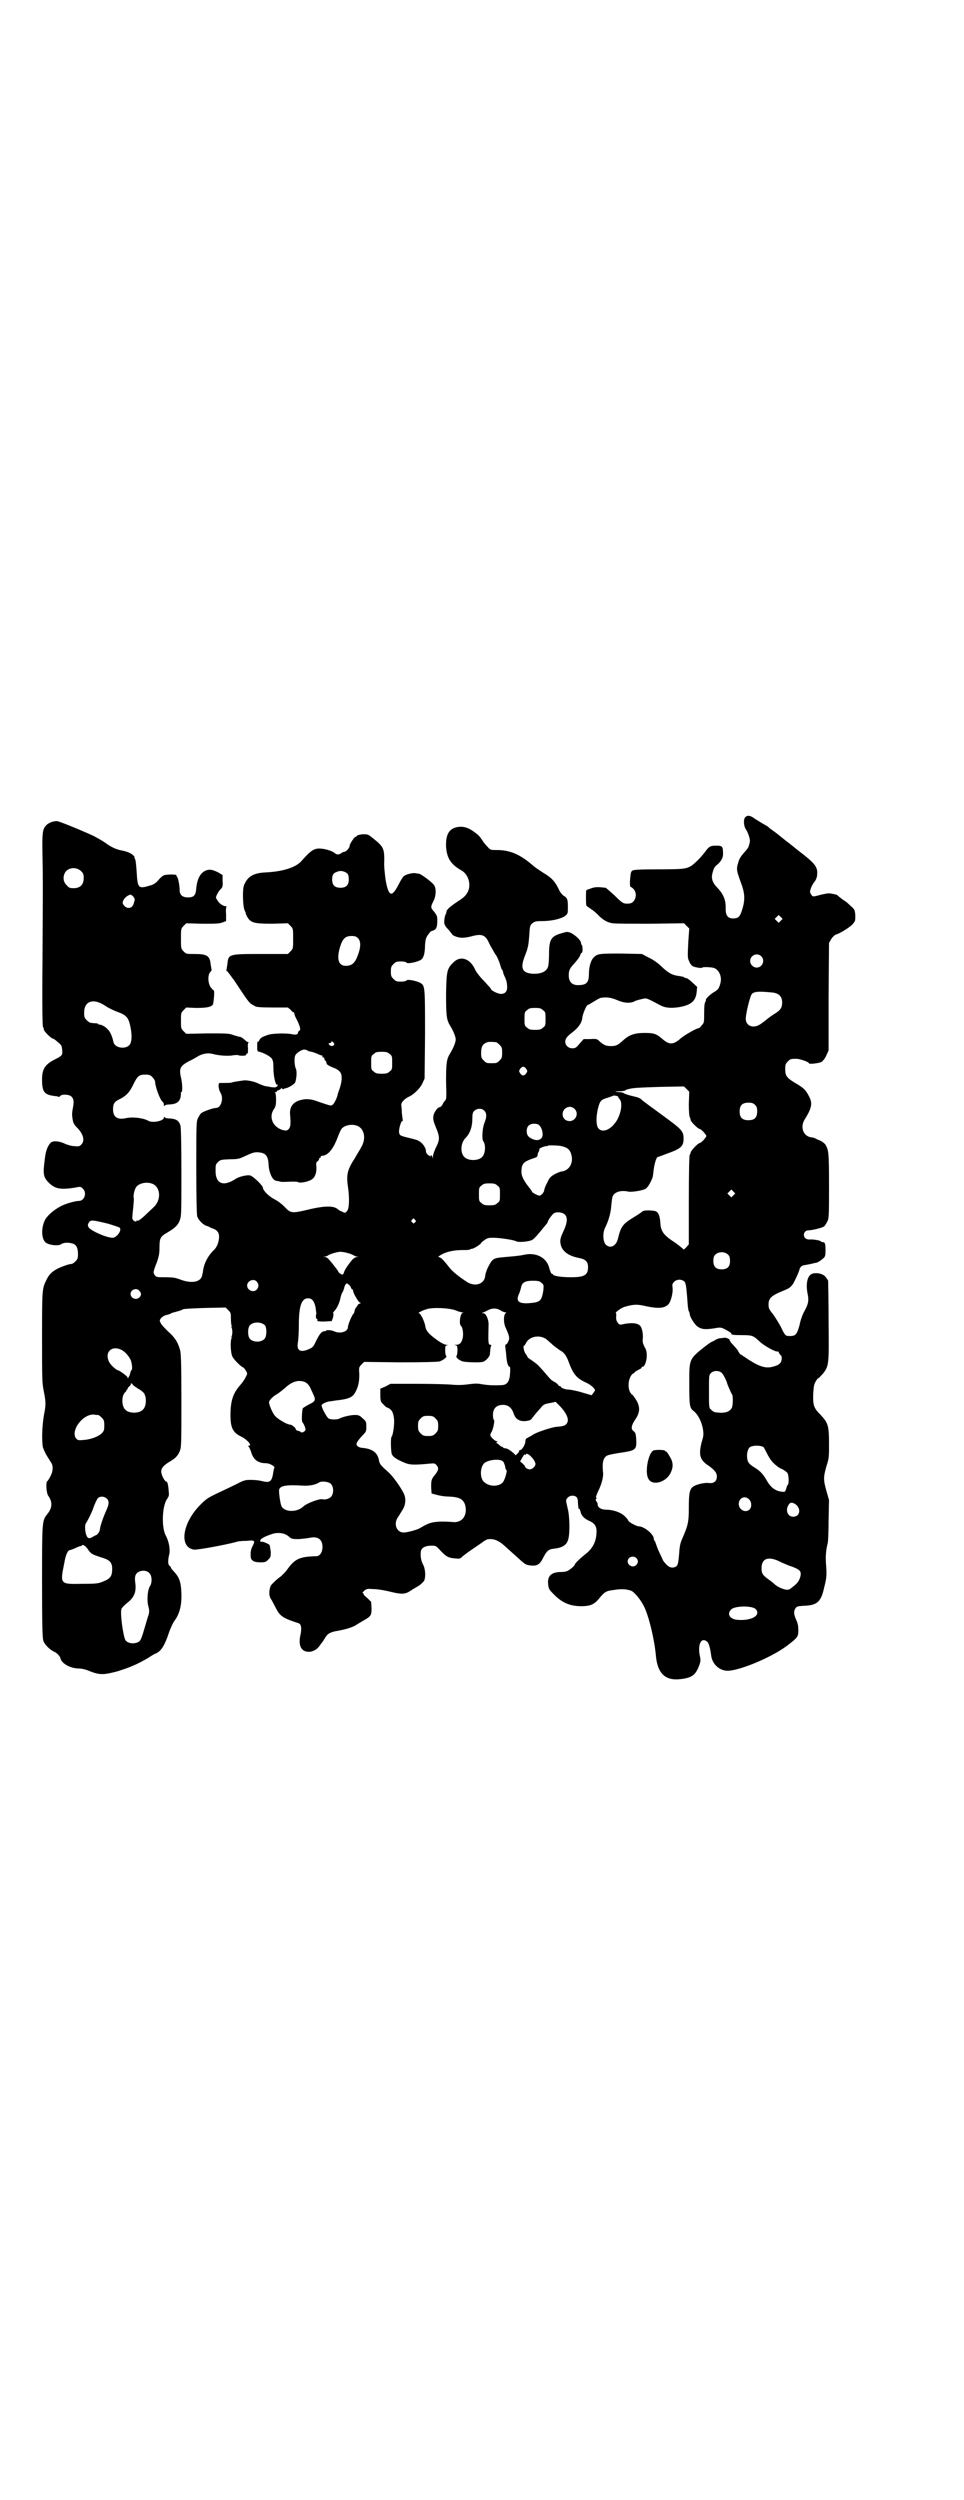 <?xml version="1.0" standalone="no"?>
<!DOCTYPE svg PUBLIC "-//W3C//DTD SVG 20010904//EN"
 "http://www.w3.org/TR/2001/REC-SVG-20010904/DTD/svg10.dtd">
<svg version="1.0" xmlns="http://www.w3.org/2000/svg"
 width="1100pt" height="2850pt" viewBox="0 0 1100 2850"
 preserveAspectRatio="xMidYMid meet">
<g transform="translate(0,2850) scale(0.5,-0.5)"
fill="#000000" stroke="none">
<path d="M1701 3837 c-5 -5 -4 -21 2 -29 5 -8 10 -24 8 -28 0 -2 -1 -5 -2 -8
0 -3 -6 -11 -11 -16 -7 -8 -11 -14 -13 -22 -5 -15 -4 -19 5 -44 10 -26 11 -40
4 -63 -5 -17 -9 -21 -21 -21 -12 0 -17 7 -17 22 1 19 -5 33 -17 46 -14 14 -17
24 -12 39 2 8 5 12 9 15 10 8 15 17 14 28 0 14 -2 16 -15 16 -14 0 -17 -2 -25
-13 -8 -11 -25 -29 -34 -34 -11 -6 -18 -7 -74 -7 -44 0 -56 -1 -59 -3 -3 -2
-4 -6 -5 -20 -1 -11 0 -17 1 -17 1 0 4 -2 7 -5 10 -11 4 -32 -10 -33 -13 -1
-15 0 -33 18 -10 9 -20 18 -21 18 -18 2 -23 2 -32 -1 -6 -2 -12 -4 -12 -5 -1
-2 -1 -28 0 -34 0 -1 4 -4 10 -8 5 -3 12 -9 16 -13 11 -12 23 -19 35 -20 5 -1
44 -1 86 -1 l76 1 6 -6 6 -6 -2 -27 c-2 -39 -2 -40 2 -48 1 -4 5 -9 8 -11 7
-3 21 -5 22 -3 1 2 21 1 27 -1 12 -5 18 -21 14 -35 -3 -11 -5 -14 -13 -19 -8
-4 -22 -17 -20 -19 0 0 0 -2 -1 -4 -2 -1 -3 -10 -3 -25 0 -21 0 -23 -5 -28 -3
-4 -6 -7 -7 -7 -5 0 -33 -16 -41 -23 -17 -15 -26 -16 -42 -2 -14 12 -19 14
-41 14 -22 0 -35 -4 -49 -17 -12 -11 -16 -13 -28 -13 -12 0 -17 3 -27 12 -4 4
-6 5 -20 4 l-15 0 -9 -10 c-8 -10 -10 -11 -17 -11 -9 0 -16 7 -16 15 0 7 4 12
17 22 13 10 21 21 22 33 1 9 10 30 13 29 1 0 7 4 14 8 6 4 14 8 15 8 13 2 23
1 37 -5 16 -7 30 -8 40 -3 3 2 11 4 16 5 12 3 9 4 45 -15 10 -5 24 -6 42 -3
27 5 37 14 39 35 l1 11 -11 10 c-6 6 -12 10 -14 10 -2 0 -4 1 -5 2 -1 1 -6 2
-13 3 -14 2 -22 6 -39 22 -8 8 -20 16 -29 20 l-15 8 -47 1 c-51 0 -55 0 -64
-10 -6 -6 -10 -22 -10 -36 0 -20 -5 -26 -25 -26 -14 0 -21 8 -21 22 0 12 2 16
14 29 8 9 12 15 13 20 1 1 2 3 3 3 2 0 2 16 0 17 -1 1 -2 3 -2 5 0 6 -13 18
-23 23 -8 3 -9 3 -19 0 -26 -7 -31 -14 -31 -48 0 -12 -1 -25 -2 -28 -3 -12
-16 -18 -36 -17 -24 2 -28 13 -17 41 7 18 8 22 10 48 1 20 2 22 7 26 5 4 7 5
23 5 20 0 43 5 52 12 6 5 6 6 6 20 0 17 -1 21 -10 26 -3 2 -8 8 -10 13 -9 19
-17 28 -36 39 -9 6 -20 13 -24 17 -29 25 -52 35 -82 35 -14 0 -15 0 -21 7 -4
4 -10 11 -12 15 -7 10 -9 12 -17 18 -16 12 -28 15 -42 12 -18 -4 -25 -18 -24
-45 2 -26 11 -40 36 -54 13 -8 20 -26 16 -42 -3 -10 -8 -17 -22 -26 -20 -13
-28 -20 -29 -25 0 -2 -1 -4 -1 -5 -2 -2 -4 -11 -4 -16 -1 -7 1 -12 9 -20 5 -6
9 -11 9 -11 0 -3 14 -8 22 -8 5 0 14 1 21 3 25 7 33 4 42 -17 3 -6 9 -16 13
-23 5 -6 9 -17 11 -23 2 -7 4 -13 5 -13 1 -1 2 -3 2 -5 0 -2 2 -7 4 -11 2 -4
5 -12 5 -18 2 -14 -3 -21 -14 -21 -7 0 -23 8 -23 12 0 1 -7 8 -15 17 -9 9 -16
18 -20 25 -11 26 -33 34 -49 19 -16 -15 -17 -20 -18 -73 0 -49 1 -59 9 -72 8
-13 13 -26 13 -32 0 -6 -5 -19 -13 -32 -8 -13 -9 -23 -9 -64 1 -35 1 -40 -2
-43 -2 -2 -5 -6 -6 -9 -2 -3 -4 -6 -6 -6 -5 0 -14 -12 -15 -21 -1 -6 0 -11 6
-26 9 -21 9 -28 -1 -47 -3 -7 -6 -15 -6 -19 0 -5 -1 -5 -1 -1 -1 2 -2 4 -3 4
-1 0 -2 -1 -1 -2 1 -2 -1 0 -5 2 -4 3 -6 6 -6 10 0 7 -8 19 -17 23 -2 2 -11 4
-19 6 -21 5 -24 6 -25 12 -2 6 4 27 7 27 1 0 2 1 1 3 0 1 -1 8 -2 16 0 8 -1
16 -1 16 -2 6 6 15 16 20 12 5 27 20 32 31 l5 11 1 99 c0 105 0 112 -9 118 -7
5 -30 10 -33 7 -1 -2 -7 -3 -13 -3 -10 0 -12 1 -17 6 -5 5 -6 7 -6 17 0 10 1
12 6 17 5 5 7 6 17 6 6 0 12 -1 13 -3 3 -3 26 2 33 7 6 4 9 16 9 34 1 12 2 16
7 23 3 4 6 8 7 8 0 0 3 1 6 2 6 3 8 8 8 23 0 9 -1 11 -7 19 -8 9 -9 11 -2 24
7 14 7 32 0 39 -6 7 -29 24 -33 24 -2 0 -5 1 -7 1 -7 2 -24 -3 -28 -7 -2 -2
-7 -10 -11 -18 -16 -31 -23 -29 -30 10 -2 16 -4 32 -3 44 0 28 -2 32 -26 51
-11 9 -11 9 -24 9 -6 -1 -12 -2 -13 -4 0 -1 -1 -2 -3 -2 -2 0 -13 -16 -13 -20
0 -5 -8 -14 -12 -14 -1 0 -5 -1 -7 -3 -5 -4 -11 -4 -15 0 -4 4 -19 9 -29 10
-17 2 -24 -2 -47 -28 -13 -15 -43 -24 -81 -26 -28 -1 -42 -9 -50 -29 -4 -9 -3
-47 1 -57 2 -4 3 -7 3 -7 -1 0 1 -4 3 -8 8 -14 16 -16 57 -16 l36 1 6 -6 c6
-6 6 -7 6 -29 0 -22 0 -23 -6 -29 l-6 -6 -60 0 c-75 0 -76 0 -78 -23 -1 -6 -2
-12 -2 -13 -1 -2 0 -3 1 -3 1 0 8 -10 17 -22 29 -44 34 -51 40 -54 3 -2 6 -3
7 -4 2 -2 13 -3 43 -3 l32 0 6 -5 c3 -4 6 -6 7 -6 1 0 2 -2 2 -4 0 -1 2 -7 5
-12 8 -16 10 -24 6 -26 -2 -1 -3 -3 -3 -5 0 -3 -5 -5 -13 -3 -13 3 -44 2 -54
-1 -15 -5 -18 -7 -21 -12 -1 -3 -3 -5 -4 -4 -1 0 -1 -4 -1 -11 0 -10 0 -11 5
-12 9 -2 24 -10 28 -15 3 -5 4 -8 4 -23 0 -17 5 -40 9 -37 0 1 1 1 1 0 0 -4
-5 -7 -10 -6 -3 0 -9 1 -13 2 -5 0 -13 3 -20 6 -9 5 -24 8 -33 8 -6 -1 -24 -3
-29 -5 -3 -1 -10 -1 -16 -1 -5 0 -11 0 -12 0 -4 -2 -2 -15 2 -22 8 -12 2 -35
-10 -35 -7 0 -29 -8 -34 -12 -2 -2 -5 -7 -7 -11 -4 -7 -4 -15 -4 -112 0 -75 1
-106 2 -112 3 -9 14 -20 22 -22 3 -1 6 -2 7 -3 1 -1 4 -2 7 -3 9 -3 14 -9 14
-18 0 -12 -5 -25 -12 -31 -14 -14 -23 -31 -25 -50 -1 -5 -2 -10 -3 -12 -6 -12
-26 -14 -49 -5 -11 4 -16 5 -34 5 -19 0 -20 0 -24 5 -2 3 -3 7 -2 9 0 1 3 11
7 20 5 15 6 21 6 34 0 21 2 25 18 34 17 10 25 17 29 30 3 8 3 22 3 107 0 66
-1 100 -2 106 -3 12 -10 16 -24 17 -6 0 -12 1 -12 3 -2 1 -2 1 -2 -1 0 -8 -27
-13 -36 -7 -11 6 -34 9 -49 6 -21 -5 -31 2 -31 20 0 12 3 17 13 22 17 8 25 17
33 34 10 20 13 23 28 23 9 0 11 -1 16 -6 3 -3 6 -8 6 -10 0 -11 11 -41 17 -46
2 -1 3 -4 3 -7 0 -3 1 -3 2 -2 0 2 6 3 12 3 14 1 21 5 24 16 1 5 1 9 1 10 -1
1 0 2 1 2 3 0 2 19 0 29 -6 25 -4 30 18 42 7 3 17 9 22 12 10 5 21 7 32 4 15
-4 35 -5 46 -3 7 1 12 1 12 0 0 0 4 -1 9 -1 6 0 9 1 9 3 0 1 1 2 2 2 2 0 2 4
2 12 -1 7 0 12 1 13 1 0 1 1 0 1 -2 0 -5 2 -7 4 -7 6 -10 8 -12 8 -2 0 -8 2
-15 4 -10 4 -15 4 -60 4 l-48 -1 -6 6 c-6 6 -6 7 -6 24 0 17 0 18 6 24 l6 6
22 -1 c25 0 35 2 39 8 2 6 4 32 2 32 -1 0 -4 3 -7 7 -7 10 -7 29 -1 35 2 2 3
4 3 4 0 1 -1 6 -2 12 -2 21 -8 25 -37 25 -19 0 -19 0 -25 6 -6 6 -6 7 -6 29 0
22 0 23 6 29 l6 6 37 -1 c31 0 38 0 46 3 l8 3 0 16 c-1 9 0 16 1 17 1 0 0 1
-2 1 -6 0 -16 7 -19 14 -4 5 -4 6 0 14 2 4 6 10 9 12 3 4 4 7 3 18 l0 13 -10
6 c-14 7 -21 8 -31 3 -11 -6 -17 -20 -19 -38 -1 -17 -5 -22 -19 -22 -13 0 -19
6 -19 17 0 11 -4 31 -7 31 0 0 -1 1 0 2 2 3 -24 3 -30 0 -2 -1 -8 -6 -12 -11
-6 -7 -11 -10 -19 -12 -26 -8 -28 -6 -30 30 -1 14 -2 28 -4 31 -1 2 -2 4 -1 4
1 0 -1 2 -3 4 -5 5 -15 9 -26 11 -12 2 -25 8 -37 17 -5 4 -18 11 -27 16 -35
16 -80 34 -84 34 -9 0 -19 -4 -24 -9 -9 -9 -10 -17 -9 -70 1 -55 1 -51 0 -243
-1 -97 0 -145 1 -147 1 -1 2 -4 2 -6 0 -4 17 -21 21 -21 1 0 6 -3 11 -8 8 -6
9 -8 10 -18 1 -12 0 -13 -18 -22 -21 -11 -28 -21 -28 -45 0 -29 5 -35 30 -38
3 0 7 -1 8 -2 0 0 2 0 3 2 4 5 21 4 26 -1 6 -6 6 -13 3 -28 -2 -11 -2 -16 1
-30 1 -3 4 -8 7 -11 16 -15 21 -32 11 -41 -4 -4 -6 -4 -16 -3 -6 0 -15 3 -20
5 -14 7 -29 8 -34 2 -7 -8 -11 -19 -13 -39 -4 -30 -3 -38 7 -49 15 -16 27 -19
60 -14 15 3 15 3 20 -2 10 -9 4 -28 -9 -28 -9 0 -33 -7 -43 -13 -15 -8 -31
-22 -35 -32 -9 -19 -7 -45 4 -51 8 -5 27 -7 33 -3 5 4 16 5 26 2 9 -2 13 -10
13 -24 0 -10 -1 -12 -6 -17 -5 -5 -8 -6 -12 -6 -1 0 -8 -2 -16 -5 -19 -7 -30
-15 -37 -29 -11 -22 -11 -21 -11 -132 0 -96 0 -105 4 -124 5 -26 5 -30 0 -56
-4 -24 -5 -57 -2 -72 2 -5 5 -13 9 -19 3 -5 8 -13 10 -16 5 -8 4 -20 -2 -31
-3 -6 -6 -10 -7 -11 -4 -2 -2 -28 2 -33 10 -14 10 -27 -2 -42 -12 -15 -12 -15
-12 -155 0 -104 1 -128 3 -134 3 -9 15 -20 23 -24 8 -3 15 -11 16 -16 3 -12
23 -23 42 -23 6 0 15 -2 22 -5 25 -10 33 -10 64 -2 30 9 48 17 72 31 9 6 16
10 17 10 1 0 4 2 7 4 8 6 15 18 23 42 4 12 10 24 12 27 13 17 18 37 17 65 -1
26 -5 36 -17 49 -4 4 -7 8 -7 9 0 1 -1 3 -3 4 -4 3 -4 13 -1 25 3 11 0 29 -7
43 -11 18 -9 68 2 84 5 7 5 9 4 19 -1 14 -3 21 -5 21 -4 0 -12 15 -12 23 0 8
5 14 20 23 12 7 18 13 22 23 4 9 4 16 4 116 0 85 -1 108 -3 115 -5 18 -12 29
-27 42 -7 7 -15 15 -17 19 -3 6 -3 7 0 11 2 3 8 7 13 8 5 1 10 3 11 4 1 1 7 2
13 4 6 1 12 4 14 5 2 1 19 2 50 3 l47 1 6 -6 c6 -6 6 -7 6 -20 0 -8 1 -15 2
-17 2 -2 1 -2 -1 -1 -2 1 -3 1 0 -1 3 -4 3 -18 0 -22 -3 -2 -2 -2 0 -1 2 1 3
1 1 -1 -4 -5 -3 -36 2 -44 4 -7 18 -21 23 -23 2 -1 5 -4 7 -8 4 -6 4 -7 0 -14
-2 -5 -7 -12 -12 -18 -17 -19 -23 -36 -23 -70 0 -29 6 -40 26 -49 13 -7 24
-20 16 -20 -2 0 -2 0 -1 -2 1 0 4 -6 6 -12 5 -18 16 -26 34 -26 9 0 22 -8 19
-11 -1 -1 -2 -7 -3 -14 -3 -17 -8 -20 -24 -16 -7 2 -18 3 -26 3 -12 0 -15 0
-32 -9 -10 -5 -29 -14 -44 -21 -23 -11 -26 -13 -41 -28 -40 -41 -48 -96 -13
-101 7 -1 73 11 98 18 2 1 12 2 22 2 19 2 20 1 13 -13 -3 -5 -4 -12 -4 -18 0
-10 1 -11 6 -15 3 -2 10 -3 17 -3 10 0 12 1 17 6 6 6 6 7 6 18 -1 7 -2 14 -3
16 -4 3 -16 8 -18 7 -2 -1 -3 0 -3 2 0 5 10 10 28 16 13 4 29 2 38 -7 6 -5 8
-5 23 -5 9 1 20 2 24 3 19 4 29 -4 29 -21 0 -12 -6 -21 -14 -21 -39 -1 -49 -6
-67 -31 -4 -6 -11 -12 -14 -15 -9 -6 -20 -17 -23 -21 -4 -10 -5 -22 0 -30 3
-4 7 -13 11 -20 10 -20 16 -24 53 -36 5 -2 7 -10 4 -25 -6 -25 1 -40 19 -40 8
0 18 5 23 12 2 2 4 6 6 8 2 2 5 7 8 12 6 10 12 13 29 16 18 3 37 9 43 14 3 2
10 6 15 9 18 10 19 12 19 29 l-1 14 -8 8 c-5 4 -9 8 -9 9 0 2 -1 3 -2 3 -2 0
0 2 3 5 6 5 7 5 22 4 9 0 26 -3 38 -6 24 -6 33 -6 44 1 3 2 11 7 18 11 7 4 13
10 15 13 4 9 3 28 -3 38 -5 10 -6 22 -4 31 2 7 11 11 23 11 11 0 11 0 21 -11
13 -14 19 -17 33 -18 10 -1 12 -1 16 3 3 3 15 12 27 20 12 8 22 15 23 16 1 1
4 2 7 4 12 3 24 0 39 -13 11 -10 30 -27 40 -36 8 -7 11 -9 20 -10 16 -2 22 2
30 18 7 14 12 19 23 20 21 2 31 9 34 22 4 15 3 52 -1 68 -2 9 -4 17 -4 19 0 6
7 12 14 12 9 0 13 -4 13 -15 0 -6 1 -10 1 -11 0 -1 0 -2 0 -2 0 -1 1 -2 2 -2
1 0 2 -3 3 -7 2 -9 9 -16 21 -21 13 -6 17 -14 15 -31 -1 -16 -9 -31 -21 -41
-15 -12 -28 -24 -28 -27 0 -2 -12 -13 -18 -15 -2 -1 -8 -2 -13 -2 -23 0 -32
-9 -30 -28 1 -10 2 -12 12 -22 19 -20 38 -28 64 -28 19 0 29 4 39 16 14 17 17
19 35 21 17 3 30 2 40 -2 7 -3 21 -20 28 -34 11 -20 25 -78 28 -115 4 -40 22
-57 58 -52 24 3 32 9 40 29 4 10 4 14 3 20 -7 29 2 48 16 36 4 -3 7 -16 9 -31
2 -18 16 -33 34 -35 23 -3 100 28 138 56 25 19 27 21 27 36 0 9 -1 16 -5 24
-6 14 -6 20 -1 27 3 4 6 4 19 5 30 1 39 9 46 42 6 23 6 29 4 55 -1 18 0 29 4
46 1 3 2 26 2 52 l1 46 -6 21 c-7 25 -7 31 0 56 6 18 6 22 6 51 0 41 -2 48
-19 66 -16 16 -18 22 -17 49 1 17 2 22 6 28 2 4 5 7 6 7 1 0 5 5 10 10 14 18
14 20 13 121 0 48 -1 90 -1 91 -1 2 -4 7 -7 10 -7 8 -28 10 -34 3 -8 -7 -10
-26 -5 -47 2 -12 0 -21 -8 -35 -4 -7 -9 -20 -11 -31 -6 -22 -9 -26 -22 -26
-10 0 -11 0 -20 19 -5 10 -14 24 -19 31 -9 11 -10 13 -10 22 0 14 6 20 33 31
15 6 17 8 23 16 4 7 13 26 15 34 0 3 6 8 8 8 11 2 22 4 24 5 1 0 4 1 6 1 4 1
10 5 17 11 3 3 4 6 4 17 0 15 -1 19 -6 19 -2 0 -4 1 -5 2 -1 2 -18 5 -26 4
-10 0 -15 8 -11 16 3 4 5 5 11 5 11 1 30 6 34 9 2 2 5 7 7 11 4 7 4 15 4 82 0
76 -1 81 -8 93 -2 3 -7 7 -11 9 -5 2 -10 4 -11 5 -2 1 -7 3 -11 3 -18 3 -25
23 -15 40 17 27 19 38 10 54 -7 14 -12 19 -33 31 -18 11 -21 16 -21 31 0 10 1
12 6 17 6 6 7 6 20 6 7 0 28 -7 28 -10 0 -3 24 0 29 3 3 2 8 8 11 15 l5 11 0
122 1 123 5 9 c3 5 8 9 10 10 8 2 30 15 38 23 7 8 7 8 7 21 -1 13 -2 14 -10
21 -5 5 -10 9 -11 10 -7 4 -18 13 -19 14 -1 2 -5 3 -17 5 -4 1 -13 -1 -22 -3
-18 -5 -18 -5 -22 1 -3 5 -3 6 0 15 2 5 6 12 9 15 3 5 5 10 5 17 1 15 -6 23
-28 41 -10 8 -21 16 -24 19 -4 3 -10 8 -14 11 -4 3 -13 10 -19 15 -6 5 -14 11
-17 13 -3 2 -7 5 -8 6 -1 2 -7 5 -12 8 -6 3 -14 9 -20 12 -10 8 -17 9 -22 4z
m-1516 -123 c5 -5 6 -7 6 -16 0 -15 -8 -23 -23 -23 -9 0 -11 1 -16 7 -9 8 -9
23 -1 32 9 9 24 9 34 0z m608 -6 c2 -2 3 -7 3 -13 0 -13 -6 -19 -19 -19 -13 0
-19 6 -19 19 0 11 3 15 13 18 7 3 17 0 22 -5z m-487 -65 c-2 -9 -6 -13 -13
-13 -6 0 -13 7 -13 12 0 6 7 14 14 17 4 2 5 2 10 -3 4 -5 4 -7 2 -13z m1476
-42 l-5 -5 -4 4 -5 5 4 4 5 5 4 -4 5 -5 -4 -4z m-965 -40 c6 -6 7 -18 1 -35
-7 -21 -14 -28 -29 -28 -17 0 -21 16 -13 43 6 19 12 25 26 25 8 0 11 -1 15 -5z
m920 -41 c10 -9 3 -26 -10 -26 -8 0 -15 7 -15 15 0 13 16 20 25 11z m27 -83
c14 -2 21 -9 21 -23 0 -11 -4 -17 -15 -24 -5 -3 -14 -9 -20 -14 -6 -5 -14 -11
-18 -13 -15 -8 -30 -1 -30 14 0 13 10 53 14 57 6 6 18 6 48 3z m-1524 -30 c7
-5 20 -11 28 -14 20 -7 25 -13 29 -31 5 -22 4 -39 -2 -45 -10 -10 -33 -6 -36
7 -3 14 -8 25 -14 30 -5 6 -16 11 -19 10 -1 0 -2 1 -2 2 0 0 -3 1 -6 1 -4 0
-9 1 -11 1 -2 0 -6 3 -9 6 -5 5 -6 7 -6 17 0 27 21 34 48 16z m999 -10 c6 -4
6 -6 6 -20 0 -14 0 -16 -6 -20 -4 -4 -7 -5 -18 -5 -11 0 -14 1 -18 5 -6 4 -6
6 -6 20 0 14 0 16 6 20 4 4 7 5 18 5 11 0 14 -1 18 -5z m-478 -74 c5 -4 -1
-10 -7 -7 -5 3 -5 6 -1 6 2 0 3 1 3 2 0 3 2 2 5 -1z m371 1 c1 0 5 -3 8 -6 5
-5 6 -7 6 -18 0 -11 -1 -13 -6 -18 -6 -6 -7 -6 -18 -6 -11 0 -12 0 -18 6 -5 5
-6 7 -6 17 0 14 3 20 12 24 5 2 8 2 22 1z m-429 -20 c3 -1 6 -2 8 -2 1 0 7 -2
12 -4 6 -3 11 -5 12 -4 0 0 1 -1 1 -3 0 -2 1 -3 2 -2 1 1 2 0 2 -2 0 -1 1 -4
3 -6 2 -2 3 -3 2 -3 -1 0 0 -2 1 -4 1 -2 7 -5 14 -8 7 -2 14 -7 16 -10 5 -6 5
-19 0 -35 -2 -7 -5 -13 -5 -15 -2 -10 -8 -21 -11 -24 -5 -4 -5 -3 -27 4 -19 7
-24 8 -35 8 -25 -2 -38 -14 -36 -35 2 -23 1 -28 -3 -33 -4 -4 -6 -4 -11 -3
-24 5 -36 29 -23 48 4 6 5 10 5 22 0 10 -1 15 -2 16 -2 0 -2 1 1 1 1 0 3 1 3
2 0 1 2 2 5 3 2 1 5 3 5 4 1 1 2 1 2 -1 0 -1 1 -2 3 -1 1 1 4 2 6 2 7 2 19 9
21 14 3 10 4 25 1 31 -3 6 -4 25 -1 30 3 6 16 14 21 13 2 0 6 -1 8 -3z m186
-7 c6 -4 6 -6 6 -20 0 -14 0 -16 -6 -20 -4 -4 -7 -5 -18 -5 -11 0 -14 1 -18 5
-6 4 -6 6 -6 20 0 14 0 16 6 20 4 4 7 5 18 5 11 0 14 -1 18 -5z m312 -34 c3
-5 3 -5 0 -10 -2 -3 -5 -5 -7 -5 -2 0 -5 2 -7 5 -3 5 -3 5 0 10 2 3 5 5 7 5 2
0 5 -2 7 -5z m371 -80 c0 -17 1 -28 2 -30 1 -1 2 -4 2 -6 0 -4 17 -21 21 -21
3 0 15 -13 15 -16 0 -3 -12 -16 -15 -16 -4 0 -21 -18 -21 -22 0 -2 -1 -4 -2
-5 -1 -1 -2 -40 -2 -103 l0 -101 -6 -7 c-3 -3 -6 -5 -6 -5 -1 2 -13 12 -27 21
-19 13 -25 22 -26 40 -1 17 -5 25 -12 27 -11 2 -26 2 -29 -1 -2 -2 -11 -8 -21
-14 -24 -15 -28 -20 -35 -49 -4 -16 -18 -23 -28 -12 -6 7 -7 26 -1 38 8 16 13
34 14 50 1 10 2 20 4 23 5 9 19 13 36 9 9 -1 33 3 39 7 5 4 11 14 15 25 1 2 2
11 3 20 2 13 6 27 9 27 0 0 9 3 19 7 34 12 40 17 40 35 0 17 -4 21 -45 51 -37
27 -48 35 -52 39 -2 2 -7 4 -11 5 -14 3 -27 7 -29 9 -1 1 -6 2 -10 2 -12 1
-11 2 1 2 6 0 12 1 13 2 1 1 5 3 8 3 3 1 8 2 11 2 3 1 30 2 60 3 l55 1 6 -6 6
-6 -1 -28z m-161 16 c0 -1 1 -3 3 -5 8 -8 3 -37 -10 -54 -12 -16 -29 -23 -38
-13 -6 6 -6 28 -1 47 4 16 7 19 21 23 6 2 12 4 14 5 3 1 13 -2 11 -3z m312
-18 c4 -4 5 -7 5 -15 0 -14 -6 -20 -20 -20 -14 0 -20 6 -20 20 0 14 6 20 20
20 8 0 11 -1 15 -5z m-412 -9 c11 -10 3 -28 -11 -28 -9 0 -16 6 -16 16 0 14
17 22 27 12z m-206 -4 c6 -6 6 -14 1 -27 -5 -11 -7 -38 -3 -43 6 -8 5 -29 -3
-36 -8 -9 -32 -9 -40 0 -10 9 -9 32 2 43 11 11 16 26 16 46 0 9 1 13 4 16 6 6
17 7 23 1z m126 -34 c7 -7 9 -21 6 -27 -4 -6 -10 -8 -19 -5 -11 4 -16 9 -16
19 0 11 6 17 17 17 6 0 9 -1 12 -4z m-415 -1 c16 -7 20 -30 8 -49 -1 -3 -9
-15 -15 -26 -16 -24 -19 -37 -15 -63 4 -27 3 -51 -2 -56 -4 -5 -5 -5 -12 -1
-4 1 -8 4 -9 5 -9 8 -28 8 -60 1 -46 -11 -47 -11 -62 5 -6 6 -15 13 -23 17
-12 6 -26 20 -26 26 0 5 -23 27 -29 28 -7 2 -26 -3 -32 -7 -30 -20 -48 -12
-47 20 0 10 0 12 5 17 6 6 7 6 27 7 20 0 22 1 37 8 13 6 18 8 26 8 19 -1 25
-7 26 -29 1 -18 9 -35 17 -36 0 0 3 -1 6 -1 5 -2 8 -2 30 -1 6 0 13 0 14 -1 3
-3 21 0 30 5 9 5 13 16 12 31 -1 7 0 9 2 11 2 1 4 3 4 5 0 2 1 3 2 3 1 0 2 1
2 3 0 1 2 2 4 2 13 1 25 16 35 43 3 8 7 17 9 19 7 8 24 11 36 6z m465 -46 c14
-3 20 -8 23 -20 5 -19 -5 -36 -23 -38 -2 0 -9 -3 -15 -6 -10 -6 -12 -8 -17
-19 -4 -7 -7 -15 -7 -18 -1 -5 -7 -12 -11 -12 -4 0 -18 8 -17 9 1 0 -2 4 -6 9
-12 15 -18 26 -18 36 0 18 4 23 24 30 12 4 12 4 13 9 0 2 1 6 3 8 1 3 1 5 1 5
-2 2 15 8 17 7 1 -1 2 0 2 1 0 1 22 1 31 -1z m-933 -86 c19 -8 20 -37 3 -53
-4 -4 -12 -11 -17 -16 -10 -10 -20 -17 -20 -15 0 1 -1 1 -2 0 -2 -5 -11 1 -10
7 0 3 1 13 2 23 1 10 2 20 1 23 -1 5 2 20 7 25 7 8 24 11 36 6z m787 -4 c6 -4
6 -6 6 -20 0 -14 0 -16 -6 -20 -4 -4 -7 -5 -18 -5 -11 0 -14 1 -18 5 -6 4 -6
6 -6 20 0 14 0 16 6 20 4 4 7 5 18 5 11 0 14 -1 18 -5z m539 -22 l-5 -5 -4 4
-5 5 4 4 5 5 4 -4 5 -5 -4 -4z m-385 -44 c7 -7 6 -19 -4 -40 -6 -13 -7 -18 -6
-25 2 -17 16 -29 42 -34 16 -3 21 -9 21 -21 0 -18 -8 -23 -39 -23 -22 0 -40 3
-41 6 0 1 -1 2 -3 2 -1 0 -3 5 -5 11 -5 25 -30 39 -59 32 -9 -2 -20 -3 -43 -5
-24 -2 -27 -3 -35 -17 -5 -9 -9 -18 -10 -28 -3 -17 -23 -23 -41 -12 -18 12
-34 24 -42 35 -13 17 -19 22 -23 22 -2 0 0 2 7 6 13 7 30 10 48 10 7 0 14 0
16 1 1 1 4 2 6 2 5 1 20 11 20 13 0 1 4 4 8 7 7 5 10 5 20 5 15 0 47 -5 52 -8
5 -3 26 -1 34 2 5 1 13 10 34 36 2 2 4 5 4 6 0 2 6 12 12 18 5 6 21 5 27 -1z
m-342 -12 c3 -3 3 -3 0 -6 -3 -3 -3 -3 -6 0 -3 2 -3 3 -1 6 4 4 4 4 7 0z
m-700 -9 c13 -4 25 -8 26 -9 6 -6 -7 -23 -16 -23 -14 0 -50 16 -55 24 -2 5 -2
6 1 11 4 6 7 6 44 -3z m547 -67 c5 -1 11 -4 13 -5 1 -1 4 -2 7 -3 l5 0 -5 -1
c-3 0 -7 -3 -10 -6 -10 -12 -18 -24 -19 -29 -1 -3 -2 -5 -4 -5 -2 0 -9 5 -9 7
0 1 -11 16 -21 27 -2 3 -6 6 -9 6 l-5 1 5 0 c3 1 6 2 7 3 4 3 21 8 28 8 3 0
11 -1 17 -3z m868 -4 c3 -3 4 -7 4 -14 0 -13 -6 -19 -19 -19 -13 0 -19 6 -19
19 0 7 1 11 4 14 7 8 23 8 30 0z m-1076 -61 c5 -6 5 -12 0 -18 -7 -8 -22 -2
-22 9 0 11 15 17 22 9z m976 0 c3 -4 4 -9 6 -33 2 -31 3 -34 5 -36 0 -1 1 -3
1 -4 0 -7 9 -21 16 -28 10 -8 19 -9 43 -5 11 2 13 2 24 -4 7 -4 12 -7 12 -8
-2 -3 4 -4 25 -4 23 0 25 -1 40 -15 11 -10 38 -25 41 -22 0 1 2 -1 3 -4 2 -3
3 -5 4 -5 1 0 2 -3 2 -7 0 -9 -5 -15 -17 -18 -18 -6 -32 -2 -60 16 -9 6 -16
11 -17 11 -1 1 -4 4 -6 9 -3 4 -9 11 -13 15 -4 4 -6 8 -6 9 2 1 -8 6 -12 5 -2
0 -6 -1 -9 -1 -3 0 -9 -2 -13 -5 -4 -2 -8 -4 -8 -4 -1 0 -6 -4 -13 -9 -38 -30
-37 -29 -37 -86 0 -51 1 -55 10 -62 10 -8 18 -24 21 -40 2 -13 2 -16 -3 -32
-7 -29 -4 -40 18 -54 12 -9 17 -15 17 -23 0 -11 -7 -17 -19 -15 -11 1 -30 -4
-36 -9 -7 -6 -9 -14 -9 -47 0 -34 -2 -41 -15 -71 -4 -9 -6 -16 -7 -33 -2 -24
-3 -28 -8 -31 -8 -4 -15 -2 -23 7 -4 4 -7 9 -7 10 0 0 -3 7 -7 15 -4 8 -7 17
-8 20 -1 3 -2 6 -3 7 -1 1 -2 3 -2 5 0 10 -22 28 -34 28 -5 0 -24 10 -24 13 0
1 -3 5 -8 10 -9 9 -27 15 -42 15 -12 0 -20 5 -20 12 0 2 -1 5 -3 7 -2 4 -2 5
0 6 1 1 1 1 0 2 -2 1 0 6 4 15 8 16 13 34 11 45 -2 22 1 33 11 37 2 1 16 4 30
6 34 5 36 7 35 30 -1 14 -2 16 -6 19 -7 5 -5 14 4 27 11 16 11 29 2 44 -4 6
-7 11 -9 12 -12 8 -11 38 1 48 2 1 5 3 6 5 2 1 5 3 9 5 3 1 5 3 5 4 0 1 1 2 3
2 4 0 9 13 9 25 0 8 -1 14 -5 20 -4 8 -5 12 -4 19 1 12 -2 27 -8 31 -7 5 -18
5 -32 3 -13 -3 -13 -3 -17 2 -3 4 -4 7 -4 13 1 5 0 9 0 9 -5 0 12 13 21 15 18
5 27 6 47 1 29 -6 43 -5 52 5 5 6 10 25 9 36 -1 8 -1 10 3 14 6 7 18 7 24 1z
m-326 -3 c5 -4 5 -5 4 -17 -4 -24 -7 -27 -31 -29 -25 -2 -32 4 -25 20 2 4 4
11 5 15 2 12 9 16 27 16 13 0 16 -1 20 -5z m-440 -4 c2 -1 4 -4 5 -7 1 -2 2
-4 3 -4 2 0 2 -1 2 -1 -3 -2 12 -29 16 -29 2 0 2 -1 -1 -2 -3 -1 -5 -3 -5 -4
0 -1 -2 -3 -4 -6 -2 -2 -3 -6 -3 -8 0 -1 -1 -4 -3 -6 -3 -3 -12 -24 -12 -30 0
-10 -18 -16 -32 -9 -7 3 -18 3 -18 1 0 -1 -2 -1 -4 -1 -6 -1 -10 -5 -18 -21
-6 -13 -8 -16 -15 -19 -21 -10 -31 -5 -27 15 1 6 2 23 2 39 0 43 6 61 21 61 9
0 14 -6 17 -20 1 -7 2 -14 2 -15 -2 -6 -1 -11 1 -12 2 -1 2 -2 1 -4 -1 -1 3
-2 15 -2 l18 1 3 8 c1 6 2 9 0 10 -1 0 1 2 3 5 6 6 12 19 14 30 1 5 3 10 4 12
2 2 4 8 5 13 3 8 5 10 10 5z m-478 -14 c5 -5 5 -10 0 -15 -7 -7 -20 -2 -20 8
0 10 14 15 20 7z m723 -45 c5 -2 11 -4 14 -4 3 0 3 -1 1 -1 -6 -2 -9 -26 -4
-30 4 -3 6 -18 4 -27 -2 -11 -7 -16 -15 -16 -5 0 -5 -1 -1 -1 3 -1 4 -2 4 -12
0 -5 -1 -11 -2 -12 -3 -3 5 -10 14 -13 4 -1 17 -2 28 -2 20 0 20 1 27 7 4 4 7
9 7 11 0 3 1 8 1 11 0 3 1 7 2 9 1 1 0 2 -2 2 -5 0 -5 6 -4 47 0 11 -6 25 -12
25 -4 0 -4 0 0 2 2 0 7 3 11 5 9 5 20 5 29 -1 3 -2 8 -4 10 -4 3 0 3 0 0 -3
-4 -5 -4 -22 1 -32 8 -18 10 -24 6 -31 -1 -4 -4 -7 -5 -7 -2 -1 -2 -2 -2 -4 0
-1 1 -9 2 -17 1 -18 4 -30 8 -30 1 0 2 -4 1 -15 -1 -19 -7 -27 -20 -27 -19 -1
-31 0 -44 2 -9 2 -16 2 -31 0 -14 -2 -25 -2 -37 -1 -9 1 -45 2 -79 2 l-62 0
-11 -6 -12 -5 0 -15 c0 -13 1 -15 6 -20 3 -3 6 -6 7 -7 12 -4 16 -10 18 -25 2
-11 -2 -39 -5 -42 -3 -3 -2 -32 0 -40 3 -7 12 -13 32 -21 11 -4 22 -4 54 -1
11 1 12 1 16 -3 6 -7 5 -12 -3 -22 -9 -11 -9 -13 -9 -30 l1 -13 11 -3 c7 -2
19 -4 28 -4 25 -1 34 -6 38 -21 5 -23 -8 -40 -30 -37 -25 2 -45 1 -57 -5 -7
-3 -13 -7 -15 -8 -5 -4 -30 -11 -39 -11 -15 0 -23 18 -14 33 2 3 7 11 10 16 9
13 10 27 5 39 -7 15 -26 41 -35 49 -16 14 -21 19 -22 27 -3 18 -15 27 -38 29
-4 0 -9 2 -11 4 -5 4 -2 10 11 24 9 9 9 10 9 20 0 11 0 12 -8 19 -7 7 -10 8
-18 8 -10 0 -27 -4 -35 -8 -5 -3 -20 -3 -25 0 -4 2 -17 26 -16 30 0 3 11 8 18
9 2 0 8 1 14 2 29 3 39 7 45 19 7 13 9 24 9 40 -1 16 -1 17 5 23 l6 6 82 -1
c57 0 85 1 90 2 9 3 19 11 15 13 -1 1 -2 6 -2 12 0 10 0 11 5 12 3 0 3 0 -2 1
-5 0 -16 6 -31 18 -10 8 -15 14 -17 22 -1 11 -11 32 -15 32 -4 0 7 6 17 9 13
5 55 3 68 -3z m-436 -34 c4 -6 4 -24 -1 -30 -7 -9 -27 -9 -34 0 -5 6 -5 24 0
30 7 9 27 9 35 0z m638 -29 c3 -1 9 -7 15 -12 6 -6 15 -12 19 -15 10 -5 15
-12 20 -25 11 -30 18 -39 42 -50 9 -4 19 -13 19 -17 0 0 -2 -3 -4 -6 l-4 -5
-24 7 c-13 4 -27 6 -30 6 -6 0 -16 4 -16 6 0 1 -1 2 -3 2 -2 0 -3 1 -2 1 0 1
-3 4 -7 7 -5 2 -10 6 -12 8 -2 2 -8 9 -14 16 -14 16 -15 17 -29 27 -5 3 -9 6
-9 7 0 1 -2 4 -4 7 -4 4 -7 19 -4 19 1 0 3 3 5 7 7 13 27 18 42 10z m-965 -27
c7 -4 14 -11 20 -22 3 -7 5 -22 2 -24 -1 0 -2 -4 -3 -7 0 -3 -2 -6 -3 -8 -1
-1 -2 -3 -1 -3 0 -1 0 -1 -1 0 -1 0 -1 1 -1 2 0 2 -19 16 -22 16 -3 0 -17 12
-20 19 -11 22 6 39 29 27z m1370 -53 c3 -3 10 -17 11 -21 0 -3 10 -25 12 -28
2 -3 2 -24 -1 -30 -4 -7 -11 -11 -25 -11 -15 1 -16 1 -22 7 -5 4 -5 5 -5 41 0
36 0 38 4 42 6 7 20 7 26 0z m-952 -20 c6 -3 10 -8 13 -15 1 -3 4 -8 6 -13 6
-13 5 -16 -10 -23 -7 -4 -14 -8 -14 -9 -2 -5 -3 -31 -1 -31 0 0 3 -4 5 -9 3
-8 3 -9 0 -12 -3 -3 -7 -4 -10 -1 -1 1 -4 2 -6 2 -2 1 -4 2 -4 3 1 3 -9 11
-13 11 -7 0 -31 14 -36 22 -5 7 -12 23 -12 29 0 4 8 13 19 19 5 3 13 10 18 14
15 14 30 19 45 13z m-393 -6 c0 -1 6 -5 12 -9 6 -3 12 -8 14 -11 6 -10 5 -30
-3 -37 -8 -9 -32 -9 -40 0 -9 8 -9 33 0 40 2 2 3 4 3 5 -1 0 0 1 1 1 1 0 2 1
1 1 0 1 1 4 4 6 3 3 4 5 4 6 -1 0 -1 1 0 1 2 0 3 -1 4 -3z m975 -49 c16 -17
22 -32 15 -40 -3 -4 -7 -6 -23 -7 -11 -1 -44 -12 -52 -17 -3 -2 -8 -5 -12 -7
-6 -3 -7 -4 -7 -10 -1 -8 -8 -19 -12 -19 -2 0 -3 -1 -2 -2 0 -1 -1 -3 -4 -6
l-4 -4 -5 5 c-8 7 -15 11 -19 11 -3 0 -5 1 -5 2 0 2 -1 2 -1 1 -1 0 -4 1 -7 4
-3 3 -6 5 -7 5 -1 0 -1 1 1 2 2 1 2 2 0 2 -4 0 -15 10 -15 14 0 2 1 4 2 6 4 5
9 28 6 29 -1 0 -2 5 -2 11 0 15 8 23 23 23 12 0 20 -7 24 -19 4 -13 13 -19 27
-18 8 1 12 2 14 5 4 5 9 12 20 24 7 9 10 10 21 12 7 1 13 3 14 3 0 0 5 -5 10
-10z m-1054 -20 c1 0 5 -3 8 -6 5 -5 6 -7 6 -18 0 -11 -1 -13 -6 -18 -7 -7
-25 -14 -41 -15 -12 -1 -13 -1 -17 3 -14 17 14 56 40 55 4 -1 8 -1 10 -1z
m770 -8 c5 -5 6 -7 6 -17 0 -10 -1 -12 -6 -17 -5 -5 -7 -6 -17 -6 -10 0 -12 1
-17 6 -5 5 -6 7 -6 17 0 10 1 12 6 17 5 5 7 6 17 6 10 0 12 -1 17 -6z m748
-65 c1 0 5 -8 9 -16 7 -13 11 -19 24 -29 1 -1 6 -4 11 -6 4 -2 9 -6 11 -8 3
-5 4 -24 1 -27 -1 -1 -3 -5 -4 -10 -2 -6 -3 -7 -9 -6 -14 1 -25 9 -33 22 -10
18 -16 24 -28 32 -15 9 -18 13 -19 24 -1 10 2 21 7 24 7 4 23 4 30 0z m-542
-17 c3 7 22 -13 22 -22 0 -5 -7 -12 -13 -12 -5 0 -11 4 -11 7 0 1 -2 3 -5 6
l-6 5 5 9 c3 5 5 8 6 7 1 -2 2 -2 2 0z m-52 -16 c2 -2 4 -8 5 -12 0 -4 2 -8 3
-8 2 -1 -4 -22 -8 -27 -9 -11 -31 -11 -43 0 -10 8 -10 33 0 43 9 8 36 11 43 4z
m-393 -51 c7 -7 7 -23 0 -30 -4 -4 -13 -7 -20 -5 -7 1 -34 -9 -42 -16 -15 -15
-45 -14 -51 1 -3 8 -6 33 -5 37 3 9 17 11 52 9 15 -1 30 1 39 7 6 4 22 2 27
-3z m-512 -33 c7 -6 6 -14 -1 -29 -6 -13 -14 -36 -14 -42 0 -4 -6 -13 -9 -13
-1 0 -3 -2 -6 -3 -9 -6 -13 -5 -16 3 -3 8 -4 23 -1 27 4 6 14 25 18 38 3 8 7
16 9 19 5 5 14 5 20 0z m1466 -2 c7 -6 7 -19 1 -24 -9 -8 -24 0 -24 13 0 14
14 20 23 11z m104 -10 c16 -9 14 -30 -3 -30 -12 0 -18 14 -11 26 4 7 7 7 14 4z
m-1612 -105 c7 -10 9 -11 34 -19 16 -5 21 -11 21 -25 0 -16 -4 -22 -19 -28
-12 -5 -14 -6 -50 -6 -51 -1 -50 -1 -40 49 3 18 8 28 13 28 1 0 6 2 11 4 6 3
11 5 13 5 1 0 3 1 3 2 3 2 9 -2 14 -10z m1251 -19 c5 -5 5 -11 0 -16 -10 -10
-27 5 -16 16 4 4 12 4 16 0z m331 -10 c7 -3 18 -8 25 -10 16 -6 21 -10 19 -20
-2 -11 -7 -18 -18 -26 -8 -7 -10 -7 -17 -6 -8 2 -17 6 -23 11 -2 2 -9 8 -15
12 -14 10 -16 14 -16 26 0 23 17 28 45 13z m-1441 -26 c5 -6 5 -20 1 -27 -6
-8 -8 -31 -5 -45 3 -11 3 -14 1 -22 -2 -5 -6 -20 -10 -33 -8 -27 -9 -28 -20
-31 -10 -2 -19 1 -23 7 -5 10 -12 60 -9 70 0 2 6 9 14 15 15 12 20 24 18 43
-2 14 -1 19 3 24 8 8 24 8 30 -1z m1383 -81 c12 -14 -10 -27 -43 -24 -17 2
-23 13 -14 23 7 9 49 10 57 1z"/>
<path d="M1491 2393 c-12 -7 -20 -51 -11 -65 9 -16 39 -8 50 13 7 14 7 25 -2
39 -4 7 -7 11 -8 11 -1 -1 -2 0 -2 1 0 3 -22 3 -27 1z"/>
</g>
</svg>
